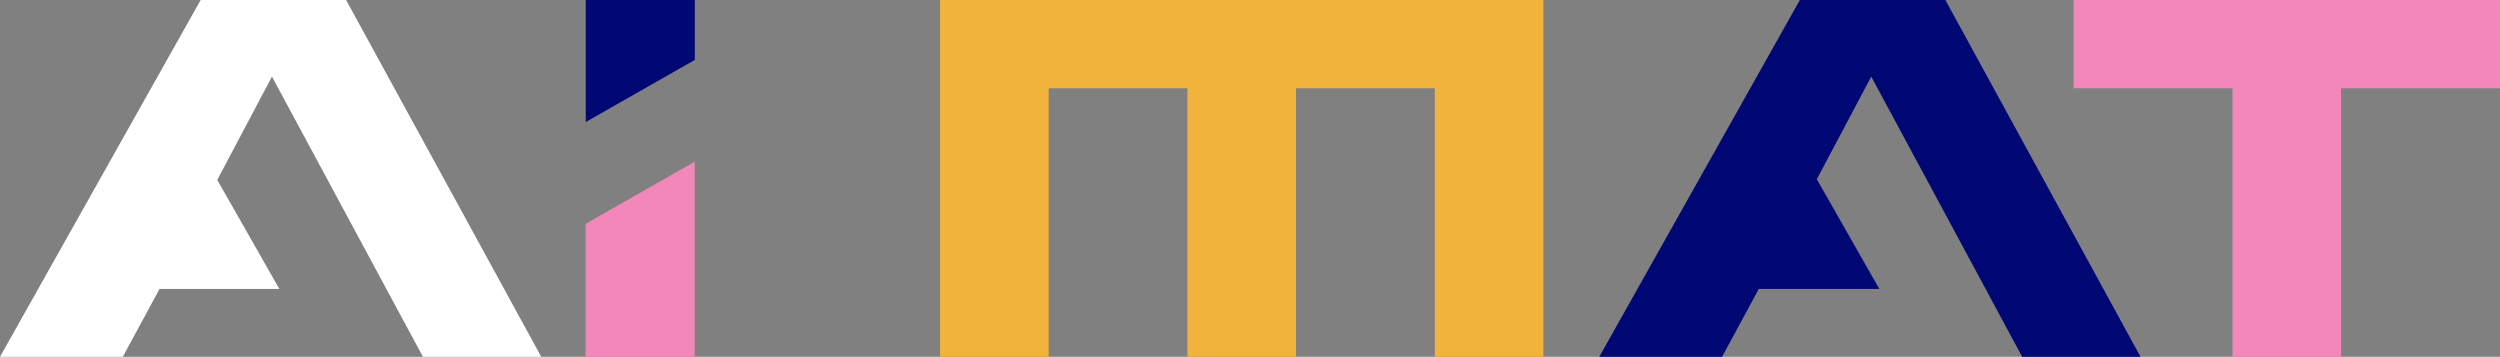 <?xml version="1.0" encoding="UTF-8"?>
<svg id="Layer_2" xmlns="http://www.w3.org/2000/svg" viewBox="0 0 362.82 51.78">
  <rect x="0" y="0" width="362.82" height="51.78" fill="#808080" stroke="none"/>
  <defs>
    <style>
      .cls-morkblaa {fill:#020873;fill-rule:evenodd;}
      .cls-gul {fill:#F2B33D;fill-rule:evenodd;}
      .cls-lysblaa {fill:#8086F2;fill-rule:evenodd;}
      .cls-pink {fill:#F288B9;fill-rule:evenodd;}
      .cls-hvid {fill:#FFFFFF;fill-rule:evenodd;}

    </style>
  </defs>
  <g id="top">
    <polygon class="cls-pink" points="84.98 51.78 100.82 51.78 100.82 23.47 84.98 32.49 84.98 51.78"/>
    <polygon class="cls-morkblaa" points="85.01 17.71 100.84 8.69 100.84 0 85.01 0 85.01 17.71"/>
    <polygon class="cls-pink" points="300.94 0 300.94 12.81 324 12.81 324 51.78 339.76 51.78 339.76 12.81 362.82 12.81 362.82 0 300.94 0"/>
    <polygon class="cls-gul" points="136.43 12.81 136.43 12.81 136.43 51.78 152.19 51.78 152.19 12.81 172.33 12.81 172.33 51.78 188.09 51.78 188.09 12.81 208.23 12.81 208.23 51.78 223.99 51.78 223.99 12.81 223.99 5.92 223.99 0 136.43 0 136.43 12.81"/>
    <polygon class="cls-hvid" points="29.12 0 0 51.78 17.82 51.78 22.82 42.55 23.14 41.93 40.54 41.93 31.53 26.11 39.47 11.12 61.38 51.78 78.55 51.78 50.23 0 29.12 0"/>
    <polygon class="cls-morkblaa" points="261.21 0 232.1 51.78 249.92 51.78 254.92 42.55 255.24 41.93 272.74 41.93 263.72 26.09 263.63 26.09 271.57 11.12 293.47 51.78 310.65 51.78 282.33 0 261.21 0"/>
  </g>
</svg>
